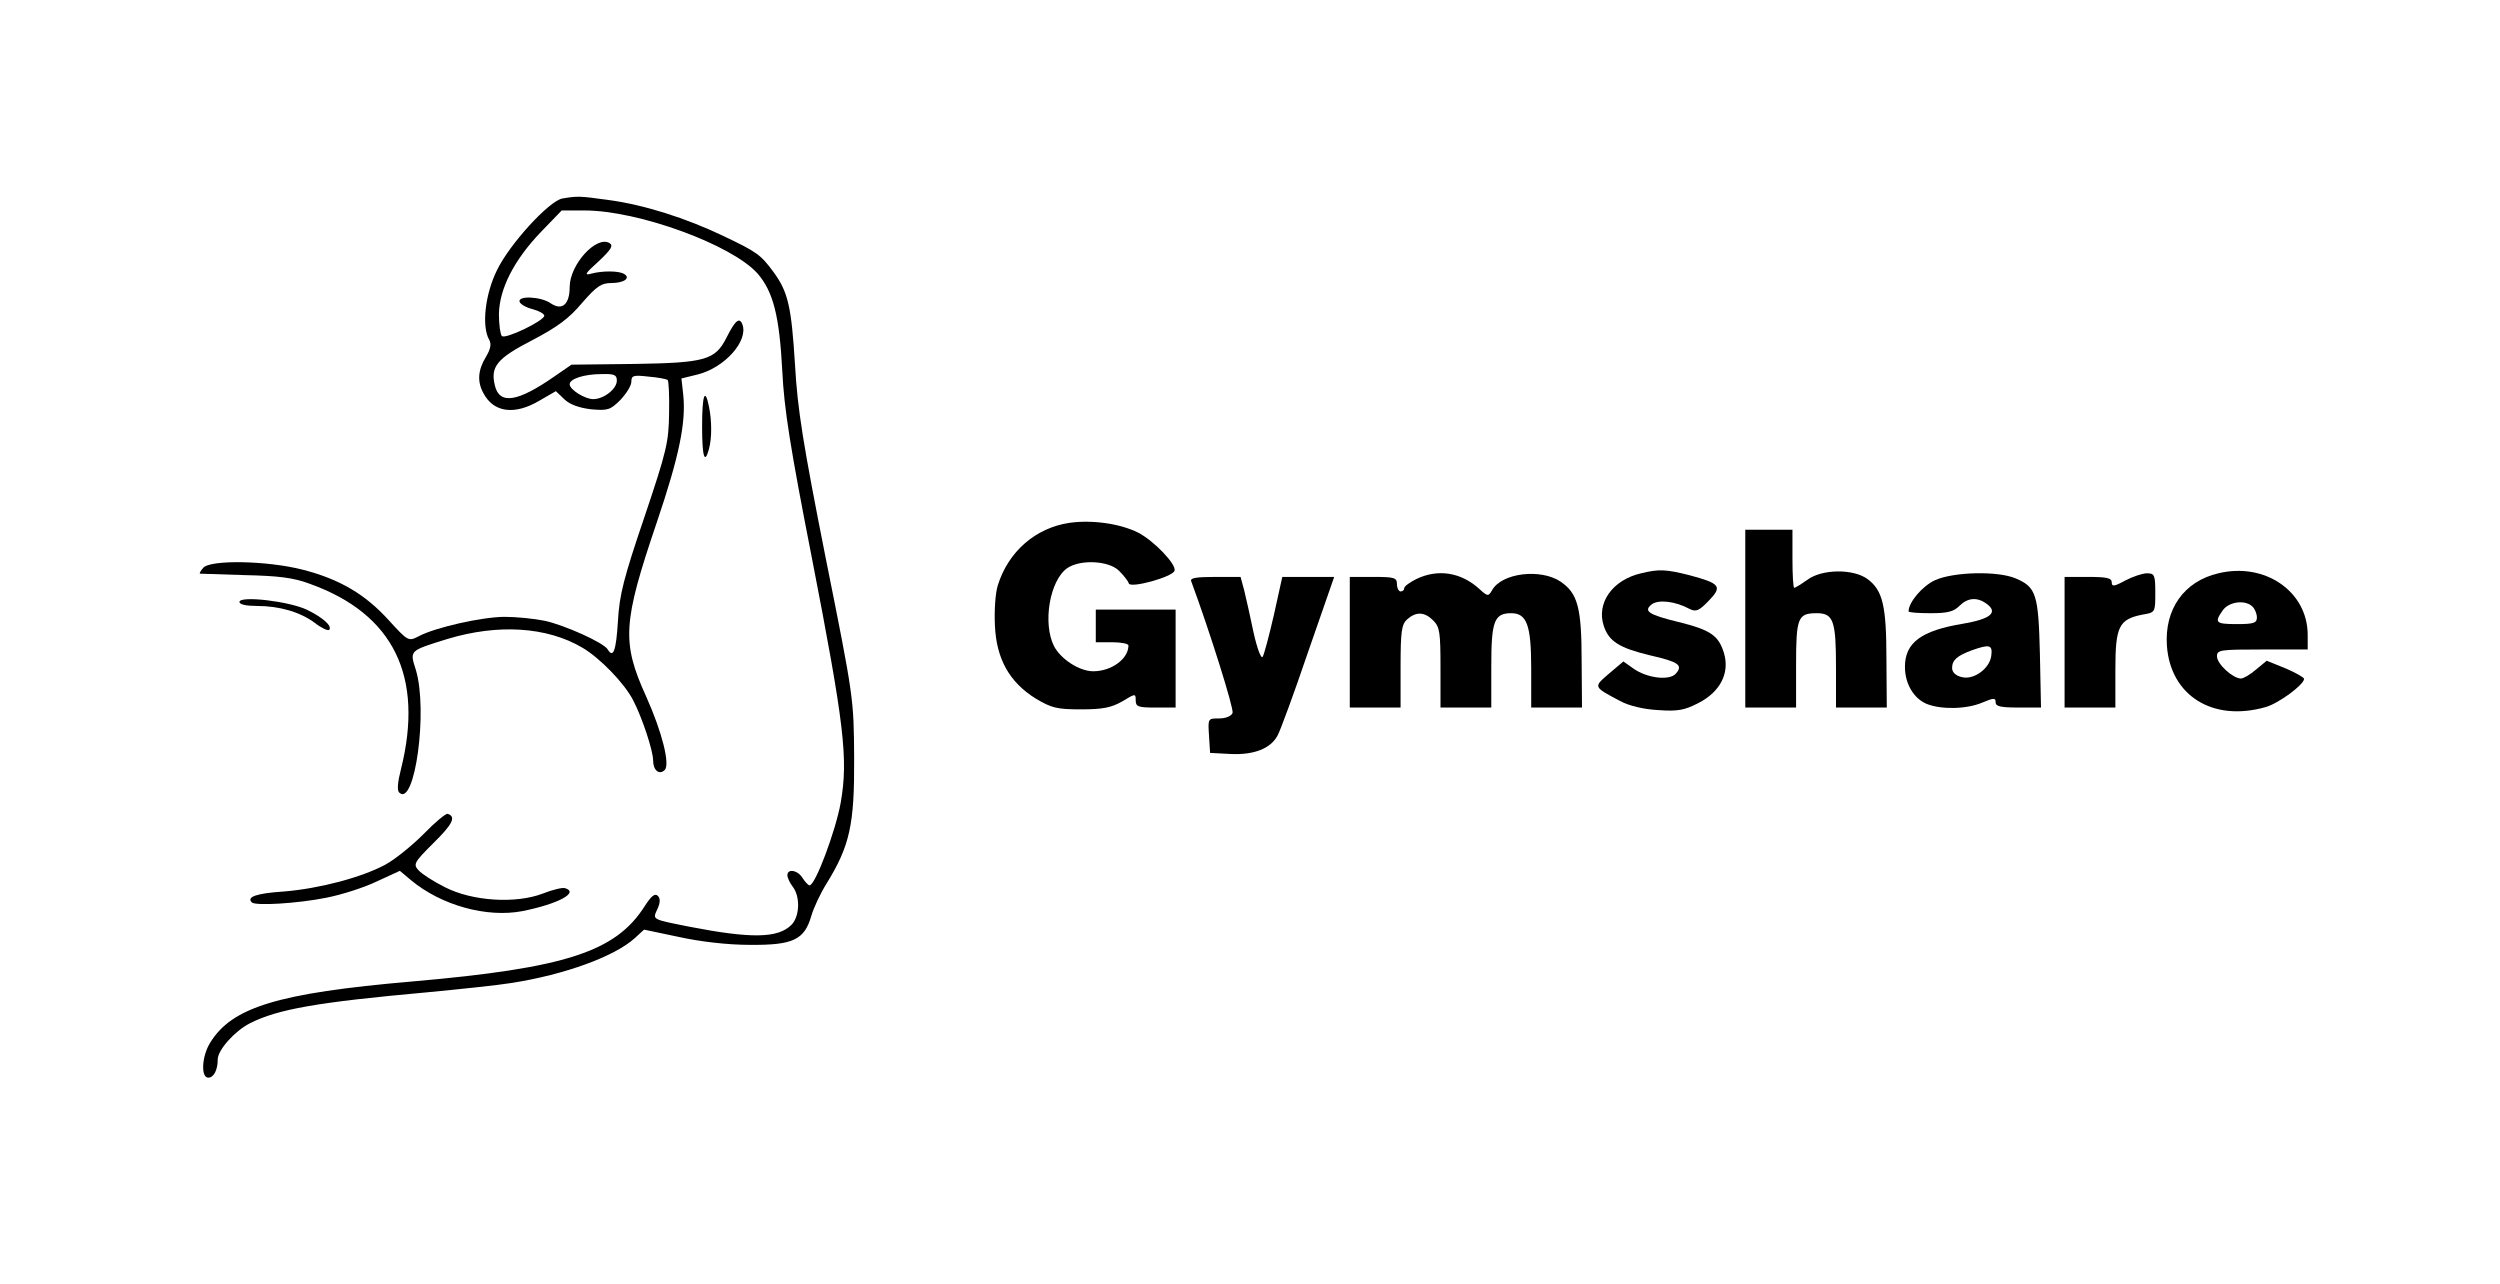 <?xml version="1.0" standalone="no"?>
<!DOCTYPE svg PUBLIC "-//W3C//DTD SVG 20010904//EN"
 "http://www.w3.org/TR/2001/REC-SVG-20010904/DTD/svg10.dtd">
<svg version="1.0" xmlns="http://www.w3.org/2000/svg"
 width="689px" height="354px" viewBox="0 0 689 354"
 preserveAspectRatio="xMidYMid meet">

<g transform="translate(0,354) scale(0.1,-0.1)"
fill="#000000" stroke="none">
<path d="M1550 2993 c-37 -7 -145 -125 -180 -197 -33 -66 -43 -155 -22 -192 7
-12 4 -26 -9 -48 -22 -36 -24 -68 -7 -99 28 -54 86 -62 155 -21 l45 26 24 -23
c15 -14 40 -23 73 -27 46 -4 53 -2 81 26 16 17 30 39 30 50 0 17 5 19 48 14
26 -2 49 -7 52 -9 3 -3 5 -44 4 -91 -1 -80 -6 -103 -68 -287 -57 -168 -69
-214 -73 -287 -5 -82 -13 -103 -28 -78 -11 19 -119 67 -173 79 -29 6 -79 11
-111 11 -61 0 -192 -29 -238 -54 -27 -14 -29 -13 -81 44 -65 72 -136 114 -238
140 -97 25 -255 28 -274 5 -7 -8 -11 -15 -9 -16 2 0 58 -2 124 -4 92 -2 134
-7 179 -24 231 -83 315 -255 251 -511 -9 -35 -11 -58 -5 -64 43 -43 80 226 46
338 -17 54 -19 52 87 85 139 42 274 34 372 -24 48 -28 116 -98 140 -145 25
-48 55 -139 55 -166 0 -27 17 -41 32 -26 15 15 -7 104 -51 202 -68 150 -65
203 29 480 62 183 81 276 73 352 l-5 45 45 11 c75 19 140 93 123 138 -8 21
-20 11 -44 -37 -31 -61 -58 -69 -253 -72 l-174 -2 -45 -31 c-103 -72 -153 -80
-166 -27 -13 52 5 75 102 125 69 36 102 60 138 103 40 46 53 55 81 55 35 0 54
14 35 25 -14 9 -60 9 -90 1 -21 -6 -18 0 20 34 34 32 41 43 30 50 -36 22 -110
-59 -110 -121 0 -48 -21 -66 -52 -45 -27 19 -92 22 -86 4 3 -7 19 -16 36 -20
18 -5 32 -13 32 -18 0 -14 -108 -66 -117 -56 -4 4 -8 31 -8 60 1 70 42 150
116 227 l57 59 63 0 c149 0 407 -95 477 -174 43 -50 60 -116 68 -269 5 -104
22 -211 81 -512 90 -463 101 -556 80 -677 -14 -78 -70 -228 -86 -228 -3 0 -12
9 -19 20 -13 22 -42 27 -42 8 0 -7 7 -22 15 -32 21 -28 19 -82 -4 -105 -37
-37 -111 -38 -281 -5 -105 21 -102 19 -88 49 8 18 8 29 1 36 -8 8 -18 0 -36
-28 -80 -126 -217 -171 -642 -208 -370 -32 -496 -71 -556 -169 -23 -37 -26
-96 -5 -96 15 0 26 21 26 50 0 26 46 78 89 100 77 39 187 58 486 85 94 9 199
20 235 26 147 23 284 73 340 124 l25 23 95 -20 c59 -13 134 -22 197 -22 119
-1 150 14 169 80 6 21 25 62 42 89 64 104 77 162 76 345 -1 165 -1 166 -78
550 -63 318 -78 411 -85 535 -10 161 -19 200 -59 255 -36 49 -47 56 -137 99
-104 50 -221 87 -319 100 -80 11 -84 11 -126 4z m150 -502 c0 -23 -36 -51 -65
-51 -23 0 -65 26 -65 41 0 15 40 28 88 28 35 1 42 -2 42 -18z"/>
<path d="M1935 2365 c0 -84 7 -107 19 -62 8 29 8 77 0 116 -11 55 -19 33 -19
-54z"/>
<path d="M2947 2099 c-93 -14 -168 -79 -197 -172 -7 -22 -10 -71 -8 -111 4
-92 40 -156 112 -201 44 -26 58 -30 125 -30 61 0 84 5 114 22 36 22 37 22 37
3 0 -18 7 -20 55 -20 l55 0 0 135 0 135 -110 0 -110 0 0 -45 0 -45 45 0 c25 0
45 -4 45 -9 0 -37 -47 -71 -97 -71 -38 0 -89 33 -108 69 -32 63 -12 181 36
215 36 25 115 21 143 -7 13 -13 25 -28 27 -35 5 -14 121 18 126 35 6 17 -56
82 -100 105 -50 25 -127 36 -190 27z"/>
<path d="M4810 1835 l0 -245 70 0 70 0 0 118 c0 130 5 142 57 142 46 0 53 -21
53 -149 l0 -111 70 0 70 0 -1 133 c0 147 -10 190 -52 221 -39 29 -126 28 -166
-2 -17 -12 -33 -22 -36 -22 -3 0 -5 36 -5 80 l0 80 -65 0 -65 0 0 -245z"/>
<path d="M4523 1960 c-79 -18 -124 -82 -103 -145 14 -43 44 -61 127 -81 79
-18 92 -27 72 -50 -17 -21 -81 -13 -118 14 l-27 19 -39 -33 c-44 -38 -45 -36
30 -76 24 -13 65 -23 105 -25 54 -4 73 0 110 19 61 31 88 83 71 139 -15 48
-37 63 -126 85 -82 20 -97 30 -72 49 19 13 64 8 103 -13 18 -9 26 -6 53 22 39
40 32 48 -54 71 -64 16 -83 17 -132 5z"/>
<path d="M6114 1960 c-95 -22 -149 -99 -142 -200 10 -137 126 -210 271 -169
35 9 107 62 107 78 0 4 -23 17 -51 29 l-52 21 -29 -24 c-16 -14 -35 -25 -42
-25 -22 0 -66 40 -66 61 0 18 8 19 125 19 l125 0 0 40 c0 120 -118 201 -246
170z m94 -92 c7 -7 12 -20 12 -30 0 -15 -9 -18 -55 -18 -59 0 -63 4 -39 38 17
24 62 30 82 10z"/>
<path d="M3903 1944 c-18 -9 -33 -20 -33 -25 0 -5 -4 -9 -10 -9 -5 0 -10 9
-10 20 0 18 -7 20 -65 20 l-65 0 0 -180 0 -180 70 0 70 0 0 113 c0 98 3 116
18 130 25 22 48 21 72 -3 18 -18 20 -33 20 -130 l0 -110 70 0 70 0 0 114 c0
124 8 146 55 146 43 0 55 -33 55 -152 l0 -108 70 0 70 0 -1 128 c0 148 -11
187 -58 219 -55 37 -163 24 -189 -24 -10 -17 -12 -17 -34 3 -51 47 -115 57
-175 28z"/>
<path d="M5333 1941 c-35 -16 -73 -61 -73 -86 0 -3 27 -5 60 -5 47 0 64 4 80
20 23 23 49 25 75 6 33 -24 11 -42 -65 -55 -115 -19 -160 -52 -160 -119 0 -46
24 -87 60 -102 40 -16 110 -15 154 4 31 13 36 13 36 0 0 -11 15 -14 63 -14
l62 0 -3 147 c-4 165 -10 185 -67 209 -50 21 -171 18 -222 -5z m155 -208 c-4
-35 -48 -68 -82 -59 -16 4 -26 13 -26 25 0 22 14 34 55 49 48 17 57 15 53 -15z"/>
<path d="M5857 1940 c-31 -17 -37 -17 -37 -5 0 12 -14 15 -65 15 l-65 0 0
-180 0 -180 70 0 70 0 0 105 c0 119 10 138 74 151 36 6 36 6 36 60 0 49 -2 54
-23 54 -12 0 -39 -9 -60 -20z"/>
<path d="M3283 1938 c50 -135 118 -351 114 -363 -4 -9 -19 -15 -37 -15 -31 0
-31 0 -28 -47 l3 -48 57 -3 c64 -3 110 15 129 51 7 12 45 115 84 230 l72 207
-72 0 -71 0 -23 -104 c-13 -57 -27 -109 -31 -116 -4 -7 -15 21 -25 66 -9 44
-21 96 -26 117 l-10 37 -70 0 c-53 0 -70 -3 -66 -12z"/>
<path d="M660 1881 c0 -7 19 -11 48 -11 63 0 120 -17 160 -47 18 -14 36 -22
39 -19 10 10 -17 34 -60 55 -49 24 -187 40 -187 22z"/>
<path d="M1167 1241 c-32 -32 -79 -70 -105 -84 -65 -35 -181 -66 -280 -74 -76
-5 -103 -15 -88 -30 10 -10 127 -3 206 13 41 8 104 28 139 45 l63 29 31 -26
c83 -69 208 -104 307 -85 99 20 156 51 118 63 -7 3 -35 -4 -63 -15 -74 -28
-193 -21 -269 18 -30 15 -63 36 -72 46 -16 17 -13 22 40 75 53 52 64 73 40 81
-5 2 -35 -23 -67 -56z"/>
</g>
</svg>
